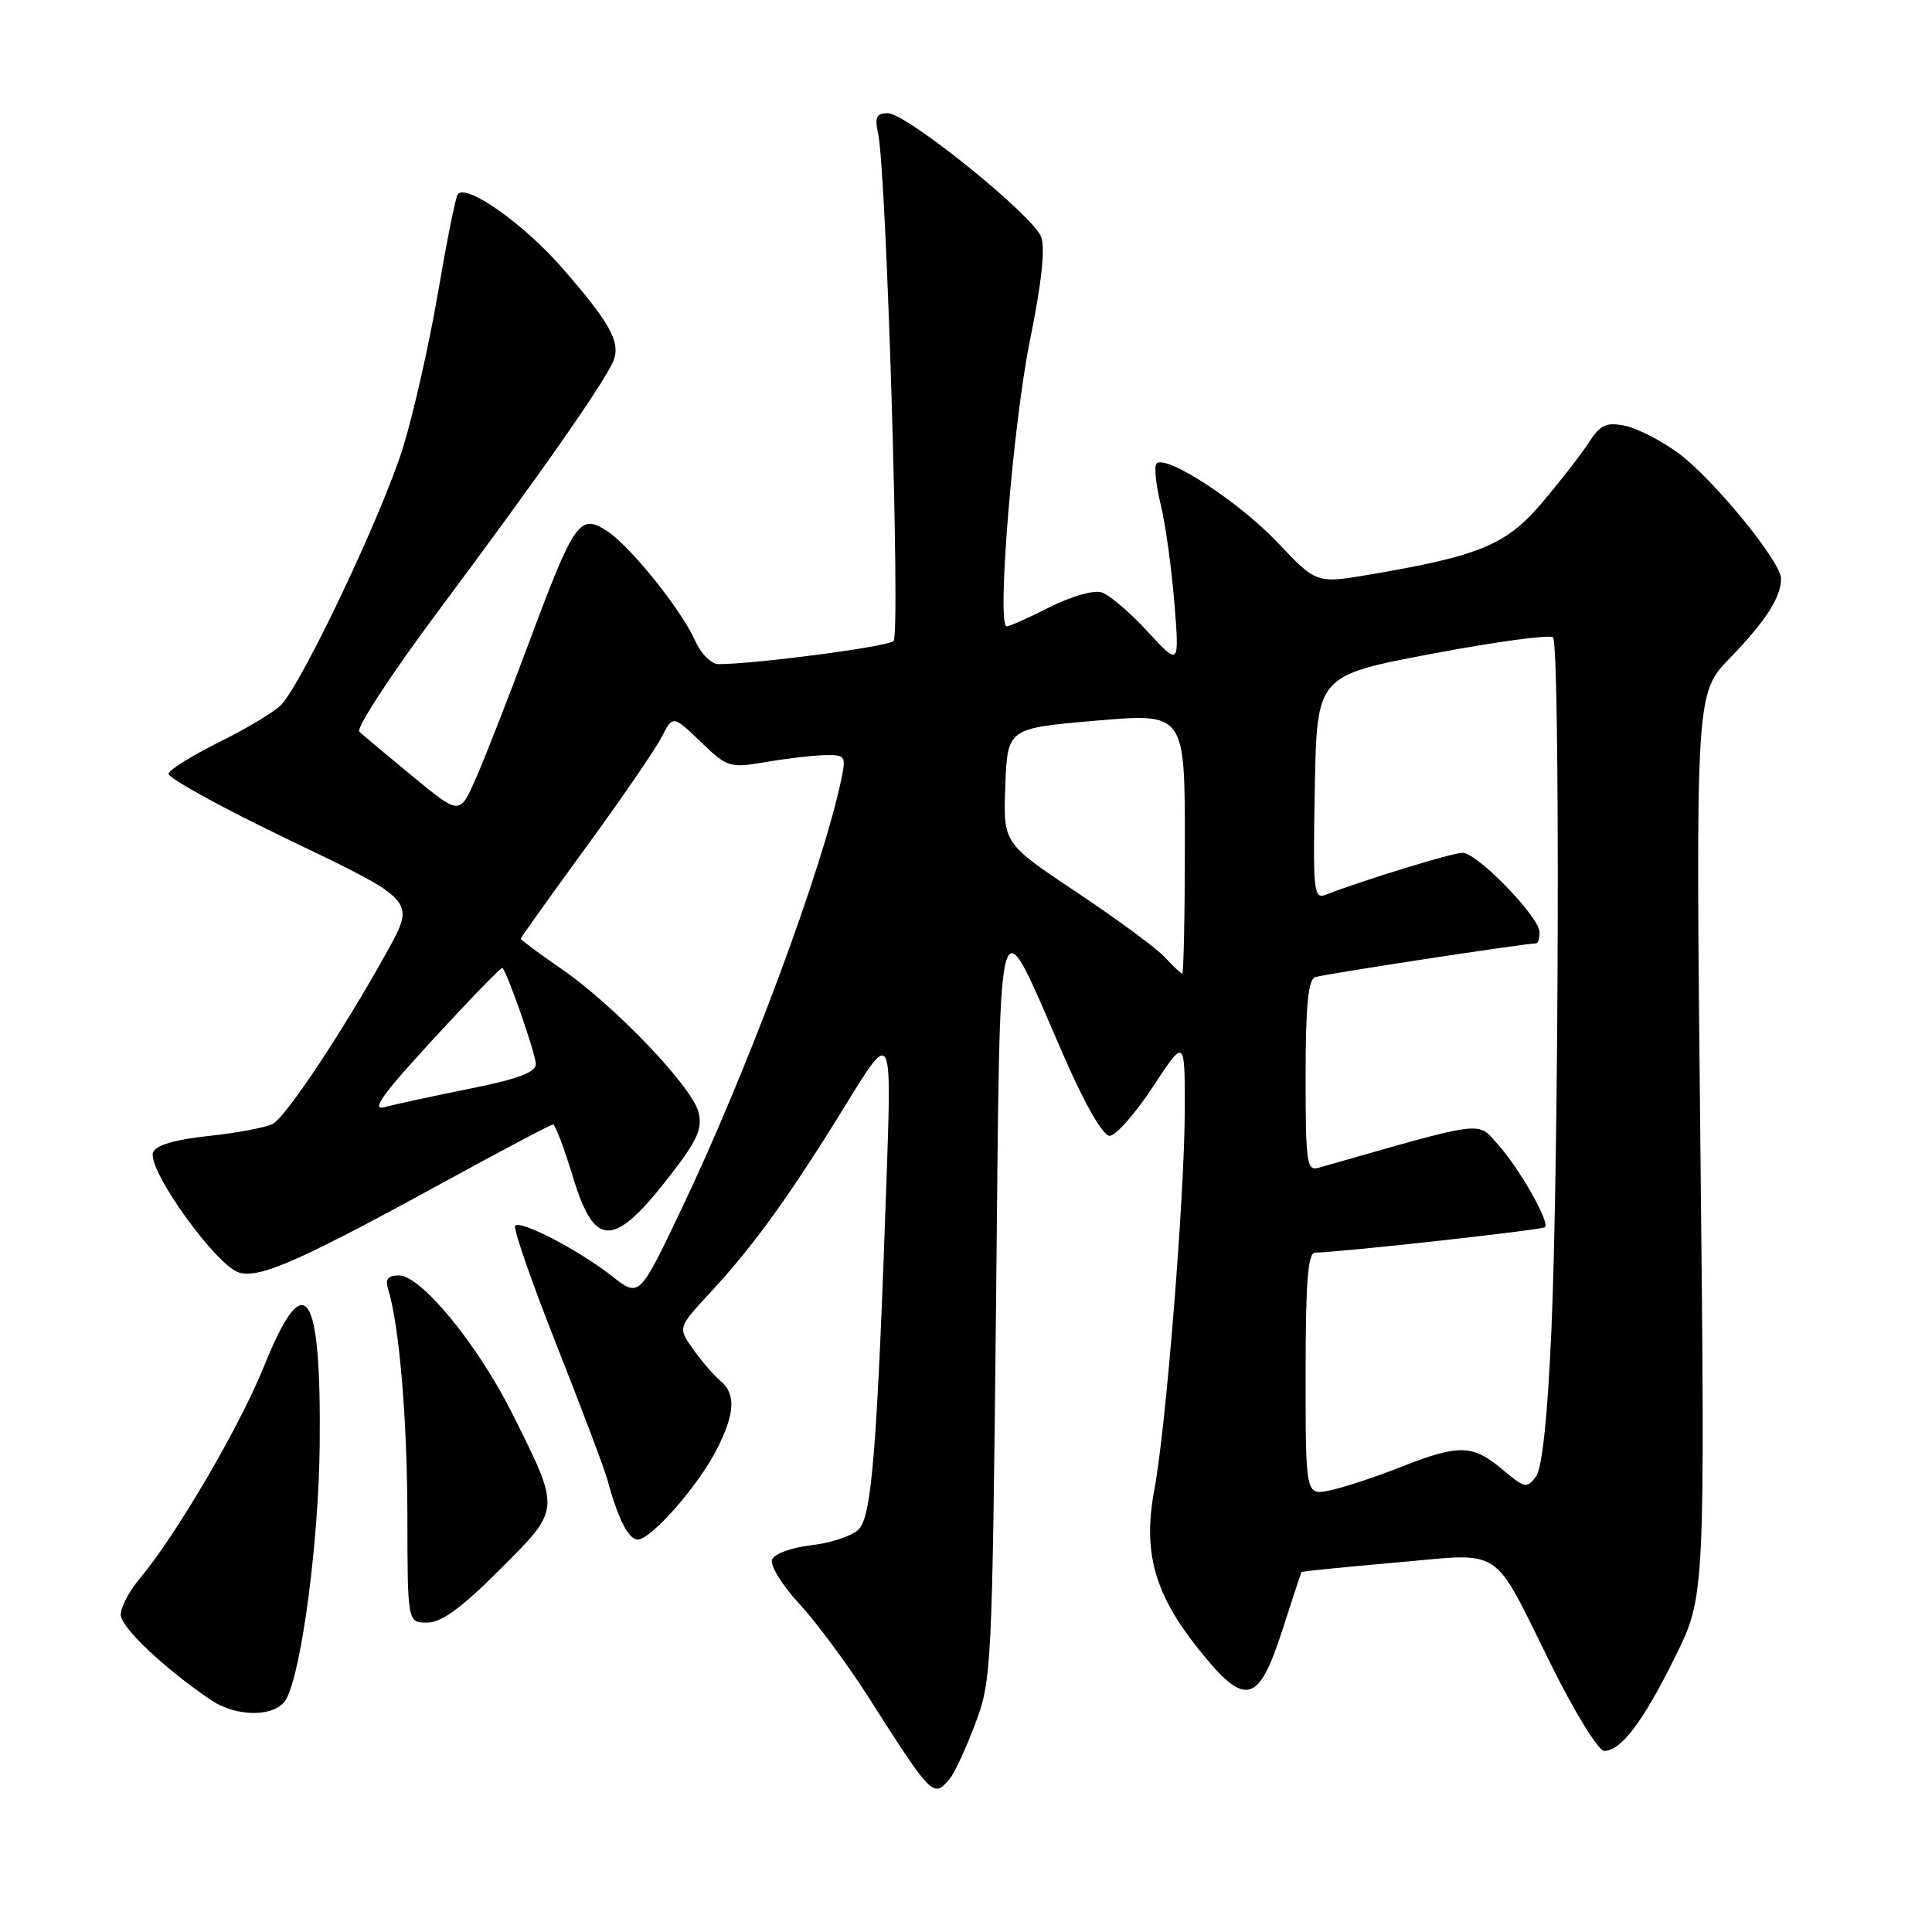 <?xml version="1.0" encoding="UTF-8" standalone="no"?>
<!DOCTYPE svg PUBLIC "-//W3C//DTD SVG 1.1//EN" "http://www.w3.org/Graphics/SVG/1.1/DTD/svg11.dtd" >
<svg xmlns="http://www.w3.org/2000/svg" xmlns:xlink="http://www.w3.org/1999/xlink" version="1.1" viewBox="0 0 256 256">
 <g >
 <path fill="currentColor"
d=" M 125.88 235.64 C 126.50 234.89 128.01 231.63 129.23 228.39 C 131.39 222.67 131.47 221.05 131.98 173.04 C 132.58 116.45 131.85 119.12 140.99 140.00 C 143.80 146.43 146.15 150.50 147.04 150.50 C 147.84 150.50 150.41 147.59 152.75 144.03 C 157.00 137.56 157.00 137.56 156.99 147.03 C 156.97 158.37 154.51 189.15 152.96 197.37 C 151.42 205.56 152.92 211.09 158.67 218.34 C 164.98 226.29 166.72 225.93 169.92 216.00 C 171.25 211.88 172.39 208.41 172.44 208.31 C 172.50 208.21 178.11 207.64 184.90 207.05 C 199.48 205.78 197.54 204.50 205.61 220.75 C 208.68 226.94 211.81 232.00 212.56 232.00 C 214.80 232.00 217.72 228.14 221.94 219.59 C 225.94 211.50 225.94 211.50 225.31 151.70 C 224.68 91.90 224.68 91.90 229.22 87.20 C 233.96 82.30 236.00 79.14 236.00 76.68 C 236.00 74.43 226.97 63.39 222.36 60.02 C 220.09 58.36 216.91 56.73 215.29 56.41 C 212.83 55.92 212.05 56.28 210.51 58.66 C 209.50 60.22 206.72 63.80 204.32 66.62 C 199.59 72.20 196.10 73.65 181.46 76.14 C 174.43 77.33 174.43 77.33 169.23 71.83 C 164.16 66.48 154.49 60.18 153.25 61.42 C 152.91 61.76 153.15 64.17 153.78 66.77 C 154.42 69.37 155.24 75.27 155.61 79.88 C 156.28 88.26 156.28 88.26 152.05 83.67 C 149.72 81.14 146.98 78.81 145.97 78.49 C 144.93 78.16 141.93 79.02 139.09 80.45 C 136.33 81.85 133.76 83.00 133.39 83.00 C 132.04 83.00 134.22 56.20 136.48 45.07 C 138.01 37.56 138.52 32.86 137.96 31.39 C 136.86 28.51 120.12 15.00 117.64 15.00 C 116.12 15.00 115.88 15.52 116.36 17.75 C 117.47 22.87 119.33 84.07 118.40 84.95 C 117.62 85.69 100.06 88.00 95.20 88.00 C 94.25 88.00 92.89 86.64 92.14 84.96 C 90.32 80.84 83.56 72.41 80.43 70.36 C 76.83 68.00 76.09 69.06 70.15 85.00 C 67.38 92.42 64.17 100.64 63.01 103.25 C 60.91 108.00 60.91 108.00 54.70 102.89 C 51.29 100.08 48.10 97.41 47.62 96.96 C 47.14 96.51 51.86 89.29 58.18 80.82 C 71.58 62.88 80.41 50.24 81.33 47.68 C 82.21 45.26 80.77 42.70 74.49 35.50 C 69.31 29.56 61.63 24.18 60.63 25.79 C 60.34 26.25 59.17 32.14 58.02 38.87 C 56.87 45.60 54.79 54.79 53.40 59.30 C 50.65 68.16 39.97 90.69 37.20 93.45 C 36.26 94.38 32.61 96.58 29.07 98.32 C 25.54 100.07 22.50 101.95 22.33 102.50 C 22.17 103.05 29.45 107.06 38.52 111.40 C 55.01 119.31 55.01 119.31 51.43 125.84 C 45.76 136.14 37.93 147.97 36.14 148.92 C 35.24 149.40 31.43 150.12 27.67 150.52 C 23.17 151.00 20.65 151.74 20.29 152.69 C 19.43 154.92 28.76 167.90 31.76 168.65 C 34.62 169.37 39.99 166.96 60.14 155.92 C 67.09 152.12 73.00 149.00 73.29 149.00 C 73.57 149.00 74.76 152.15 75.93 156.00 C 78.82 165.51 81.35 165.42 88.95 155.56 C 92.41 151.08 93.10 149.52 92.56 147.37 C 91.71 143.99 81.38 133.19 74.38 128.37 C 71.42 126.33 69.00 124.54 69.00 124.39 C 69.00 124.24 72.85 118.84 77.57 112.38 C 82.28 105.93 86.82 99.32 87.65 97.70 C 89.17 94.76 89.17 94.76 92.84 98.29 C 96.38 101.70 96.66 101.79 101.50 100.97 C 104.25 100.50 107.77 100.09 109.33 100.06 C 112.00 100.00 112.12 100.18 111.48 103.25 C 108.98 115.17 99.09 141.78 90.29 160.22 C 84.71 171.94 84.71 171.94 81.10 169.10 C 76.76 165.68 69.02 161.65 68.26 162.41 C 67.96 162.71 70.43 169.83 73.75 178.23 C 77.07 186.63 80.09 194.62 80.46 196.00 C 81.85 201.17 83.28 204.00 84.50 204.00 C 86.27 204.00 92.51 196.89 94.96 192.08 C 97.40 187.30 97.54 184.69 95.45 182.96 C 94.60 182.26 92.98 180.38 91.86 178.80 C 89.80 175.92 89.80 175.92 94.17 171.21 C 99.89 165.04 104.75 158.29 112.12 146.30 C 118.15 136.50 118.15 136.50 117.48 156.00 C 116.24 191.80 115.52 200.90 113.79 202.64 C 112.92 203.51 110.10 204.46 107.52 204.75 C 104.87 205.05 102.60 205.88 102.30 206.66 C 102.01 207.41 103.63 210.05 105.91 212.51 C 108.18 214.98 112.27 220.49 114.99 224.75 C 123.59 238.22 123.67 238.30 125.88 235.64 Z  M 37.95 225.10 C 39.99 221.29 42.23 204.20 42.36 191.50 C 42.58 170.70 40.40 167.61 34.97 181.07 C 31.74 189.08 23.32 203.45 18.51 209.18 C 17.13 210.81 16.00 212.96 16.00 213.96 C 16.00 215.62 21.76 221.07 27.92 225.24 C 31.43 227.62 36.64 227.54 37.95 225.10 Z  M 66.21 208.00 C 74.35 199.86 74.31 200.22 67.96 187.46 C 63.38 178.25 55.81 169.00 52.86 169.00 C 51.42 169.00 51.02 169.49 51.41 170.75 C 52.90 175.53 53.96 187.94 53.98 200.75 C 54.00 215.00 54.00 215.00 56.60 215.00 C 58.49 215.00 61.13 213.08 66.21 208.00 Z  M 173.00 182.08 C 173.00 169.89 173.30 166.00 174.25 165.98 C 177.66 165.93 204.36 162.97 204.72 162.61 C 205.38 161.95 201.31 154.78 198.47 151.63 C 195.68 148.53 197.11 148.34 174.75 154.73 C 173.15 155.19 173.00 154.15 173.00 142.59 C 173.00 133.38 173.34 129.81 174.25 129.48 C 175.28 129.10 202.11 125.00 203.55 125.00 C 203.80 125.00 204.00 124.33 204.00 123.52 C 204.00 121.52 195.74 113.00 193.80 113.00 C 192.44 113.00 180.61 116.63 175.72 118.54 C 174.06 119.19 173.96 118.27 174.22 104.37 C 174.50 89.51 174.50 89.51 189.78 86.62 C 198.19 85.03 205.39 84.06 205.78 84.45 C 206.73 85.40 206.57 153.62 205.57 176.20 C 205.06 187.81 204.35 194.51 203.52 195.65 C 202.33 197.26 202.02 197.20 199.05 194.69 C 195.12 191.39 193.31 191.35 185.58 194.40 C 182.24 195.72 178.04 197.10 176.25 197.48 C 173.00 198.16 173.00 198.16 173.00 182.08 Z  M 57.42 137.68 C 62.32 132.35 66.44 128.11 66.57 128.25 C 67.27 128.95 71.00 139.70 71.00 141.00 C 71.00 142.09 68.58 142.99 62.25 144.26 C 57.44 145.22 52.38 146.32 51.00 146.69 C 49.09 147.21 50.58 145.11 57.42 137.68 Z  M 154.40 126.89 C 153.36 125.73 148.09 121.85 142.71 118.26 C 132.92 111.74 132.92 111.74 133.21 104.12 C 133.50 96.50 133.50 96.50 145.25 95.49 C 157.00 94.48 157.00 94.48 157.00 111.74 C 157.00 121.23 156.84 129.00 156.65 129.00 C 156.47 129.00 155.45 128.05 154.40 126.89 Z "/>
</g>
</svg>